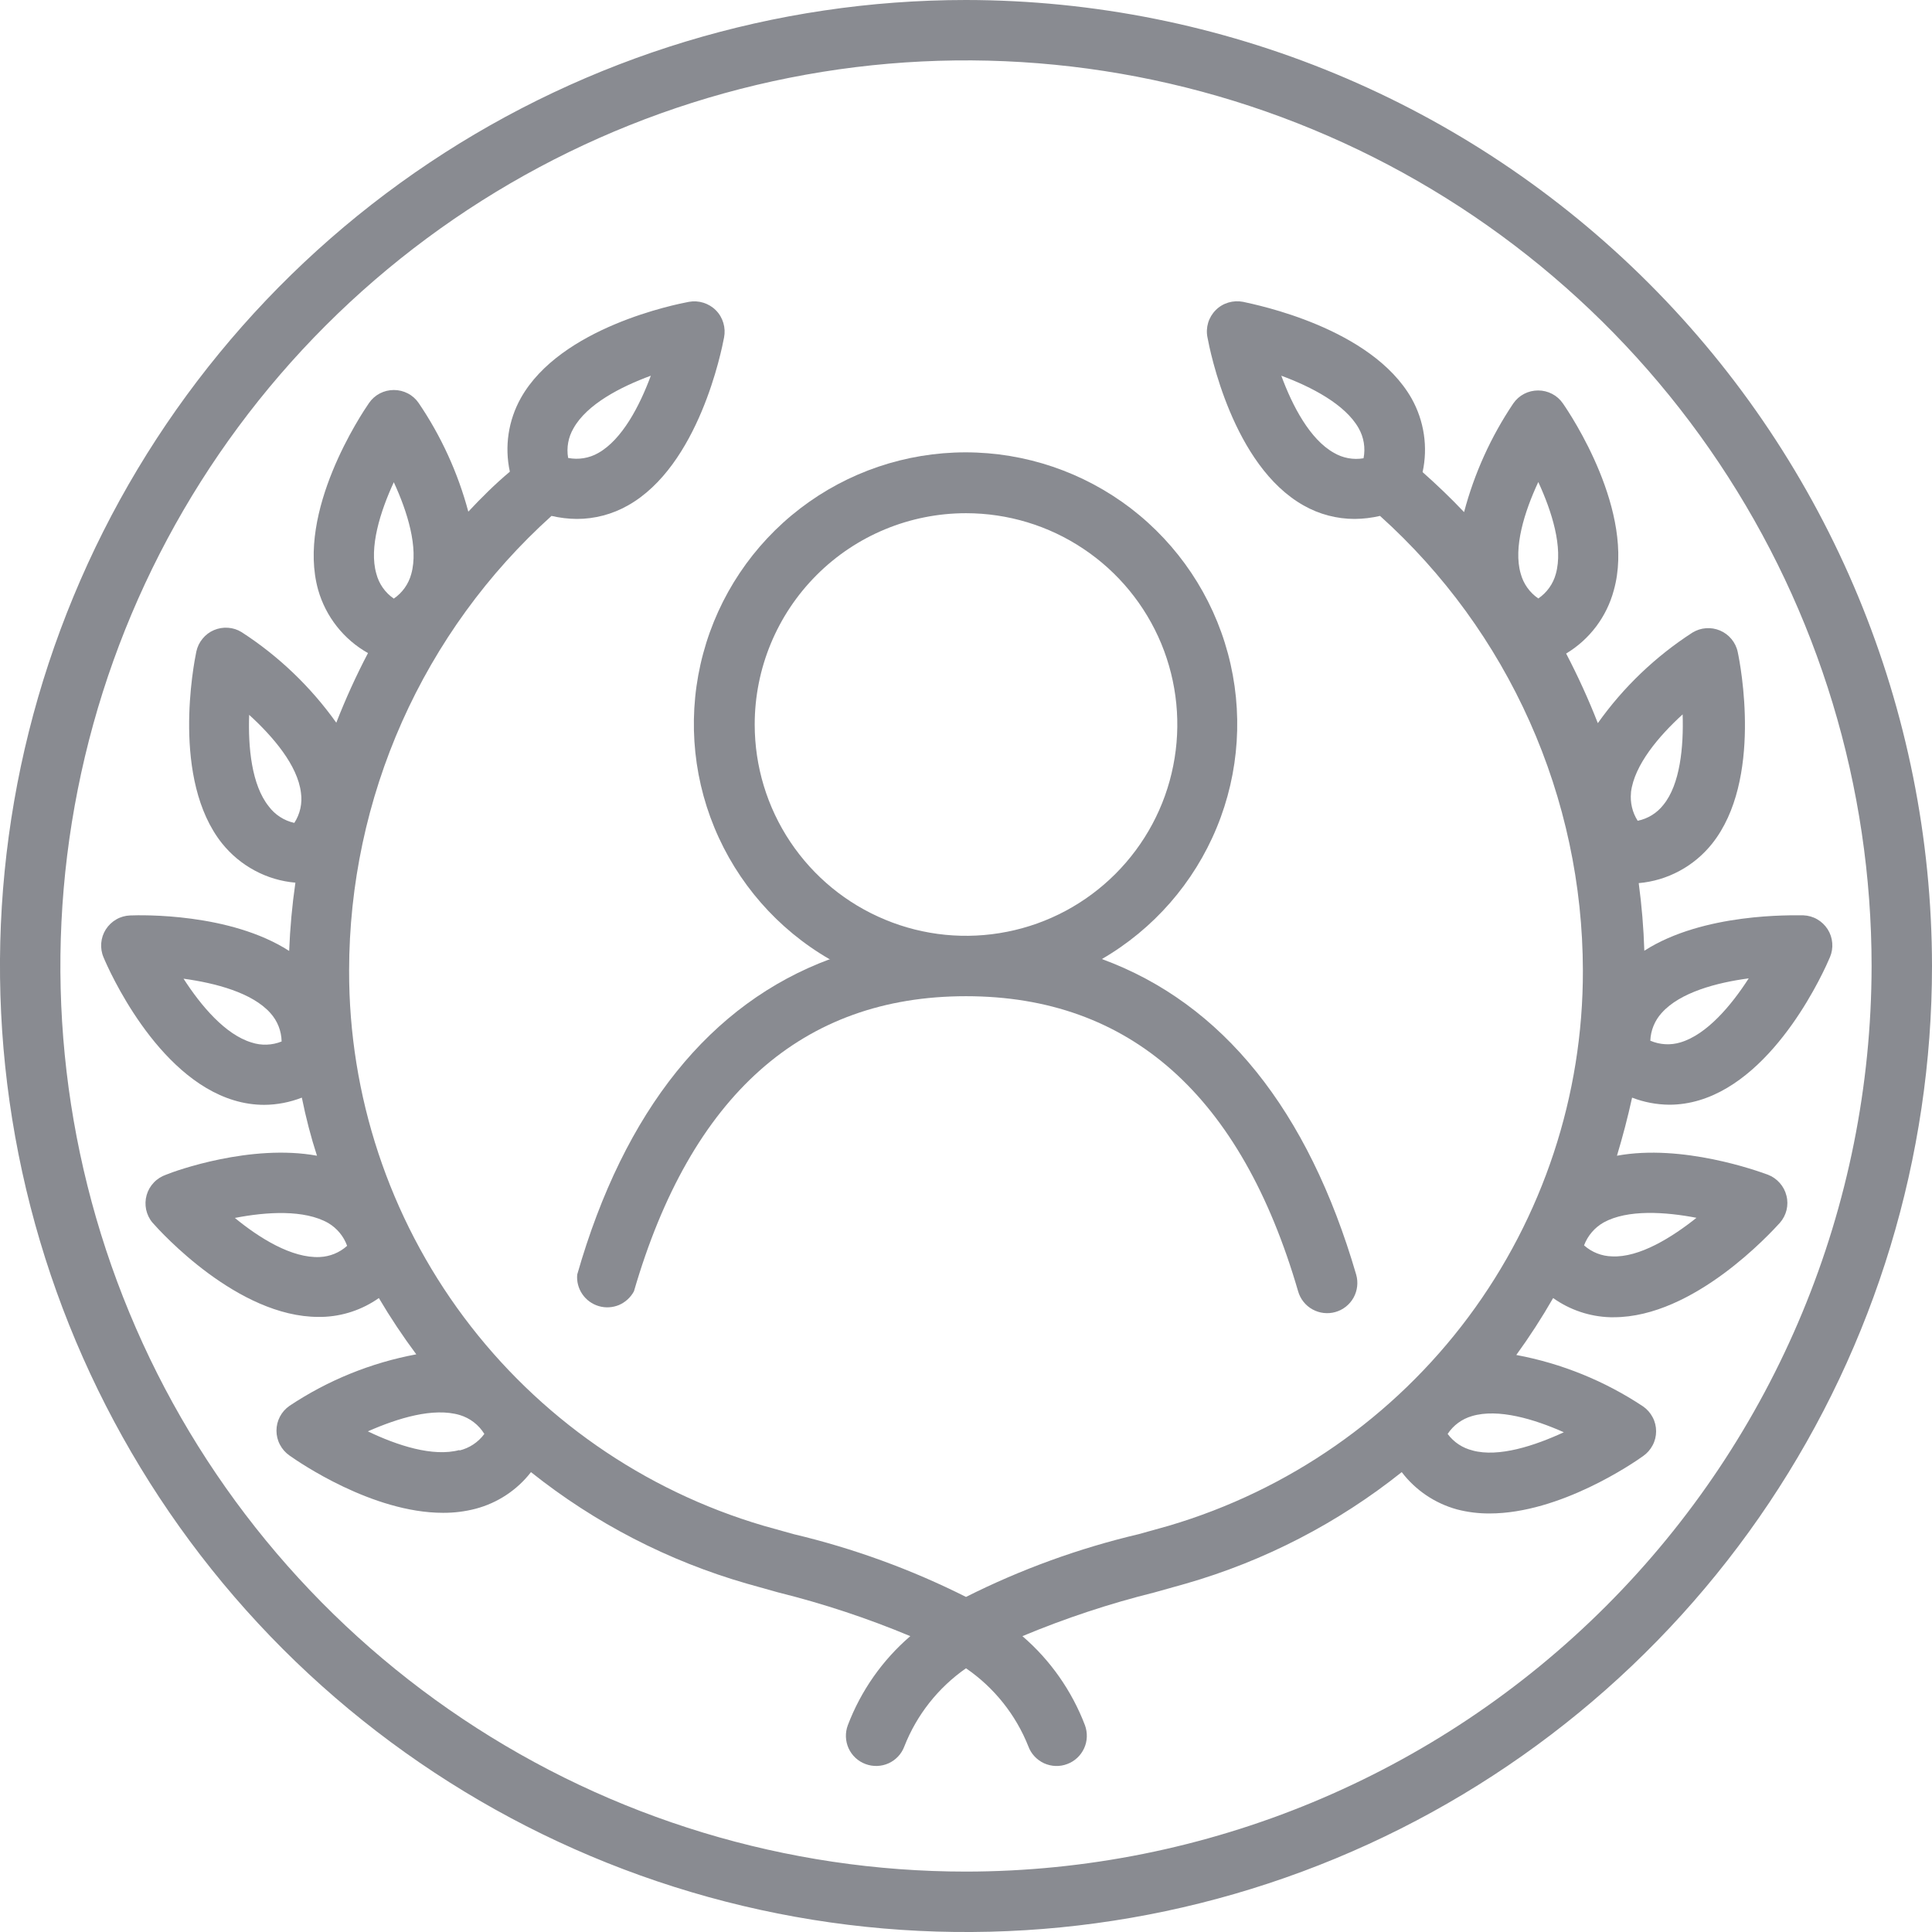 <svg width="30" height="30" viewBox="0 0 30 30" fill="none" xmlns="http://www.w3.org/2000/svg">
<g clip-path="url(#clip0_501_2892)">
<path d="M15 0C12.033 0 9.133 0.88 6.666 2.528C4.2 4.176 2.277 6.519 1.142 9.26C0.006 12.001 -0.291 15.017 0.288 17.926C0.867 20.836 2.296 23.509 4.393 25.607C6.491 27.704 9.164 29.133 12.074 29.712C14.983 30.291 17.999 29.994 20.74 28.858C23.481 27.723 25.824 25.8 27.472 23.334C29.12 20.867 30 17.967 30 15C29.996 11.023 28.414 7.21 25.602 4.398C22.79 1.586 18.977 0.004 15 0V0ZM15 29.062C12.219 29.062 9.5 28.238 7.187 26.692C4.875 25.147 3.072 22.951 2.008 20.381C0.944 17.812 0.665 14.984 1.208 12.257C1.75 9.529 3.09 7.023 5.056 5.056C7.023 3.09 9.529 1.75 12.257 1.208C14.984 0.665 17.812 0.944 20.381 2.008C22.951 3.072 25.147 4.875 26.692 7.187C28.238 9.5 29.062 12.219 29.062 15C29.058 18.728 27.575 22.303 24.939 24.939C22.303 27.575 18.728 29.058 15 29.062Z" fill="#898B91"/>
<path d="M25.059 9.166C25.401 7.948 24.387 6.434 24.269 6.265C24.226 6.202 24.169 6.151 24.101 6.116C24.034 6.081 23.96 6.063 23.884 6.063C23.808 6.063 23.733 6.081 23.666 6.116C23.599 6.151 23.541 6.202 23.498 6.265C23.151 6.781 22.893 7.351 22.734 7.952C22.528 7.734 22.312 7.528 22.09 7.331C22.175 6.942 22.114 6.535 21.919 6.187C21.293 5.086 19.505 4.732 19.303 4.687C19.227 4.672 19.148 4.676 19.074 4.698C19 4.72 18.932 4.76 18.878 4.815C18.823 4.87 18.782 4.938 18.76 5.012C18.738 5.086 18.734 5.165 18.75 5.241C18.787 5.442 19.141 7.23 20.243 7.849C20.484 7.986 20.757 8.058 21.035 8.058C21.168 8.057 21.3 8.041 21.429 8.011C22.419 8.902 23.21 9.99 23.753 11.206C24.296 12.422 24.577 13.739 24.579 15.07C24.583 17.009 23.959 18.896 22.801 20.451C21.642 22.005 20.011 23.141 18.152 23.691L17.683 23.822C16.754 24.041 15.853 24.368 15 24.797C14.149 24.369 13.25 24.042 12.323 23.822L11.854 23.691C9.994 23.143 8.362 22.006 7.202 20.452C6.042 18.898 5.417 17.01 5.421 15.07C5.422 13.739 5.702 12.423 6.243 11.207C6.785 9.991 7.575 8.902 8.564 8.011C8.693 8.041 8.825 8.057 8.958 8.058C9.235 8.058 9.508 7.986 9.75 7.849C10.851 7.23 11.205 5.442 11.243 5.241C11.258 5.165 11.254 5.088 11.232 5.014C11.21 4.94 11.171 4.873 11.117 4.819C11.063 4.764 10.996 4.724 10.923 4.701C10.85 4.678 10.772 4.673 10.697 4.687C10.495 4.725 8.707 5.079 8.088 6.18C7.893 6.528 7.832 6.935 7.917 7.324C7.683 7.521 7.476 7.727 7.272 7.945C7.111 7.344 6.851 6.773 6.501 6.258C6.458 6.195 6.401 6.144 6.333 6.109C6.266 6.074 6.192 6.056 6.116 6.056C6.04 6.056 5.965 6.074 5.898 6.109C5.831 6.144 5.773 6.195 5.73 6.258C5.613 6.427 4.601 7.941 4.94 9.159C5.059 9.576 5.337 9.929 5.714 10.141C5.53 10.492 5.366 10.853 5.222 11.222C4.825 10.665 4.326 10.187 3.752 9.816C3.688 9.776 3.616 9.753 3.541 9.748C3.467 9.742 3.392 9.755 3.323 9.784C3.254 9.813 3.193 9.859 3.146 9.917C3.098 9.974 3.065 10.043 3.049 10.116C3.007 10.317 2.66 12.105 3.447 13.095C3.586 13.268 3.758 13.412 3.954 13.517C4.15 13.623 4.365 13.687 4.587 13.706C4.536 14.057 4.504 14.411 4.49 14.766C3.572 14.175 2.196 14.208 2.02 14.215C1.944 14.218 1.87 14.239 1.805 14.277C1.739 14.315 1.684 14.368 1.643 14.432C1.602 14.496 1.578 14.569 1.572 14.645C1.566 14.721 1.578 14.797 1.608 14.866C1.687 15.056 2.423 16.723 3.635 17.086C3.787 17.132 3.945 17.156 4.104 17.156C4.303 17.155 4.501 17.116 4.687 17.044C4.75 17.356 4.828 17.657 4.922 17.946C3.897 17.759 2.723 18.18 2.578 18.241C2.506 18.266 2.441 18.307 2.389 18.362C2.336 18.417 2.298 18.484 2.277 18.557C2.256 18.631 2.254 18.708 2.269 18.782C2.285 18.856 2.318 18.926 2.367 18.984C2.501 19.137 3.694 20.449 4.945 20.449H4.999C5.316 20.441 5.623 20.339 5.883 20.156C6.061 20.458 6.255 20.749 6.464 21.03C5.76 21.161 5.091 21.433 4.495 21.83C4.433 21.873 4.382 21.93 4.347 21.997C4.311 22.065 4.293 22.139 4.293 22.215C4.293 22.291 4.311 22.366 4.347 22.433C4.382 22.5 4.433 22.558 4.495 22.601C4.64 22.704 5.782 23.491 6.879 23.491C7.049 23.492 7.22 23.471 7.385 23.428C7.726 23.338 8.029 23.138 8.245 22.859C9.238 23.651 10.378 24.24 11.599 24.591L12.084 24.727C12.784 24.901 13.47 25.128 14.135 25.406C13.701 25.779 13.368 26.255 13.165 26.789C13.121 26.906 13.126 27.035 13.177 27.148C13.229 27.261 13.323 27.349 13.44 27.392C13.557 27.436 13.686 27.431 13.799 27.38C13.912 27.328 14 27.234 14.043 27.117C14.235 26.628 14.568 26.206 15 25.905C15.436 26.204 15.773 26.626 15.968 27.117C15.989 27.175 16.022 27.228 16.064 27.273C16.106 27.318 16.156 27.354 16.212 27.38C16.268 27.405 16.329 27.42 16.391 27.422C16.452 27.424 16.514 27.414 16.571 27.392C16.629 27.371 16.682 27.338 16.727 27.296C16.772 27.254 16.808 27.204 16.834 27.148C16.86 27.092 16.874 27.031 16.876 26.97C16.878 26.908 16.868 26.847 16.847 26.789C16.643 26.255 16.31 25.779 15.876 25.406C16.542 25.128 17.227 24.901 17.927 24.727L18.412 24.591C19.634 24.24 20.773 23.651 21.766 22.859C21.981 23.141 22.282 23.344 22.624 23.438C22.789 23.481 22.959 23.502 23.13 23.501C24.227 23.501 25.371 22.713 25.514 22.61C25.576 22.567 25.627 22.509 25.662 22.442C25.698 22.375 25.716 22.3 25.716 22.225C25.716 22.149 25.698 22.074 25.662 22.007C25.627 21.94 25.576 21.882 25.514 21.839C24.918 21.443 24.248 21.171 23.545 21.04C23.751 20.756 23.942 20.461 24.117 20.156C24.377 20.341 24.686 20.445 25.005 20.454H25.059C26.304 20.454 27.497 19.141 27.637 18.989C27.687 18.932 27.723 18.864 27.741 18.791C27.759 18.717 27.759 18.64 27.74 18.567C27.722 18.493 27.686 18.425 27.636 18.369C27.586 18.312 27.523 18.268 27.452 18.241C27.295 18.183 26.121 17.759 25.108 17.946C25.197 17.651 25.276 17.35 25.343 17.044C25.527 17.115 25.722 17.152 25.919 17.154C26.078 17.154 26.236 17.13 26.388 17.084C27.6 16.72 28.336 15.052 28.415 14.864C28.445 14.794 28.457 14.718 28.451 14.643C28.445 14.567 28.421 14.494 28.38 14.43C28.339 14.366 28.284 14.313 28.218 14.275C28.153 14.237 28.079 14.216 28.003 14.213C27.827 14.213 26.451 14.173 25.533 14.763C25.522 14.412 25.493 14.062 25.446 13.713C25.667 13.694 25.882 13.63 26.078 13.524C26.274 13.419 26.446 13.275 26.585 13.101C27.372 12.113 27.026 10.322 26.983 10.123C26.968 10.05 26.934 9.981 26.887 9.924C26.839 9.866 26.778 9.82 26.709 9.791C26.64 9.762 26.566 9.749 26.491 9.755C26.416 9.76 26.344 9.784 26.28 9.823C25.706 10.194 25.207 10.671 24.811 11.229C24.667 10.86 24.502 10.499 24.319 10.148C24.683 9.93 24.949 9.577 25.059 9.166ZM6.115 7.488C6.326 7.945 6.501 8.503 6.386 8.913C6.344 9.069 6.248 9.204 6.115 9.295C5.98 9.203 5.883 9.064 5.843 8.906C5.728 8.503 5.904 7.945 6.115 7.488ZM4.172 12.52C3.907 12.188 3.851 11.604 3.869 11.1C4.242 11.44 4.622 11.885 4.673 12.309C4.697 12.473 4.66 12.64 4.57 12.778C4.411 12.743 4.269 12.651 4.172 12.52ZM4.966 19.519C4.533 19.54 4.029 19.226 3.647 18.912C4.141 18.816 4.725 18.78 5.097 18.991C5.233 19.072 5.337 19.197 5.39 19.345C5.273 19.451 5.123 19.512 4.966 19.519ZM8.906 6.649C9.115 6.277 9.635 6.007 10.106 5.834C9.933 6.302 9.661 6.825 9.29 7.034C9.149 7.115 8.982 7.142 8.822 7.111C8.794 6.952 8.824 6.788 8.906 6.649ZM3.907 16.188C3.499 16.066 3.122 15.619 2.85 15.197C3.347 15.265 3.916 15.415 4.197 15.729C4.308 15.851 4.37 16.008 4.373 16.172C4.225 16.232 4.059 16.238 3.907 16.188ZM7.134 22.516C6.722 22.627 6.166 22.444 5.712 22.226C6.18 22.02 6.731 21.851 7.141 21.973C7.299 22.021 7.434 22.125 7.521 22.266C7.426 22.395 7.289 22.486 7.134 22.523V22.516ZM26.353 18.902C25.962 19.216 25.453 19.53 25.033 19.509C24.872 19.506 24.718 19.445 24.597 19.338C24.654 19.187 24.762 19.061 24.902 18.982C25.272 18.778 25.858 18.816 26.353 18.912V18.902ZM25.326 12.3C25.378 11.878 25.758 11.43 26.128 11.093C26.144 11.595 26.09 12.18 25.828 12.499C25.729 12.626 25.587 12.713 25.43 12.745C25.347 12.616 25.311 12.462 25.326 12.309V12.3ZM20.712 7.031C20.341 6.823 20.069 6.305 19.896 5.834C20.365 6.007 20.887 6.279 21.096 6.647C21.177 6.789 21.205 6.955 21.173 7.116C21.014 7.143 20.851 7.113 20.712 7.031ZM22.868 22.523C22.712 22.486 22.574 22.395 22.479 22.266C22.568 22.131 22.701 22.034 22.856 21.989C23.264 21.867 23.824 22.036 24.283 22.24C23.833 22.448 23.273 22.634 22.865 22.523H22.868ZM25.805 15.726C26.088 15.41 26.655 15.258 27.154 15.192C26.883 15.614 26.503 16.064 26.095 16.186C25.941 16.233 25.775 16.224 25.626 16.16C25.632 16 25.695 15.847 25.802 15.729L25.805 15.726ZM23.887 7.486C24.098 7.943 24.274 8.501 24.159 8.911C24.117 9.067 24.02 9.202 23.887 9.293C23.752 9.201 23.655 9.064 23.613 8.906C23.496 8.503 23.672 7.945 23.885 7.488L23.887 7.486Z" fill="#898B91"/>
<path d="M12.891 14.892C11.035 15.579 9.694 17.236 8.963 19.791C8.953 19.898 8.981 20.006 9.042 20.095C9.103 20.185 9.193 20.25 9.297 20.281C9.401 20.312 9.512 20.305 9.612 20.264C9.711 20.221 9.793 20.146 9.844 20.051C10.728 17.011 12.457 15.469 15 15.469C17.543 15.469 19.273 17.011 20.157 20.051C20.191 20.17 20.271 20.272 20.38 20.332C20.488 20.392 20.617 20.407 20.736 20.373C20.856 20.339 20.957 20.259 21.018 20.15C21.078 20.041 21.093 19.913 21.059 19.793C20.314 17.238 18.985 15.579 17.11 14.892C17.912 14.427 18.539 13.709 18.893 12.851C19.247 11.994 19.308 11.043 19.067 10.147C18.826 9.251 18.296 8.459 17.56 7.894C16.823 7.33 15.921 7.024 14.993 7.024C14.065 7.024 13.163 7.33 12.427 7.894C11.69 8.459 11.16 9.251 10.919 10.147C10.678 11.043 10.739 11.994 11.093 12.851C11.447 13.709 12.074 14.427 12.877 14.892H12.891ZM15 7.969C15.649 7.969 16.284 8.161 16.823 8.522C17.363 8.882 17.783 9.395 18.032 9.994C18.28 10.594 18.345 11.254 18.218 11.89C18.092 12.527 17.779 13.111 17.32 13.57C16.861 14.029 16.277 14.342 15.64 14.468C15.004 14.595 14.344 14.53 13.745 14.281C13.145 14.033 12.633 13.613 12.272 13.073C11.911 12.533 11.719 11.899 11.719 11.25C11.719 10.38 12.065 9.545 12.68 8.93C13.295 8.314 14.13 7.969 15 7.969Z" fill="#898B91"/>
</g>
<defs>
<clipPath id="clip0_501_2892">
<rect width="30" height="30" fill="white"/>
</clipPath>
</defs>
</svg>
